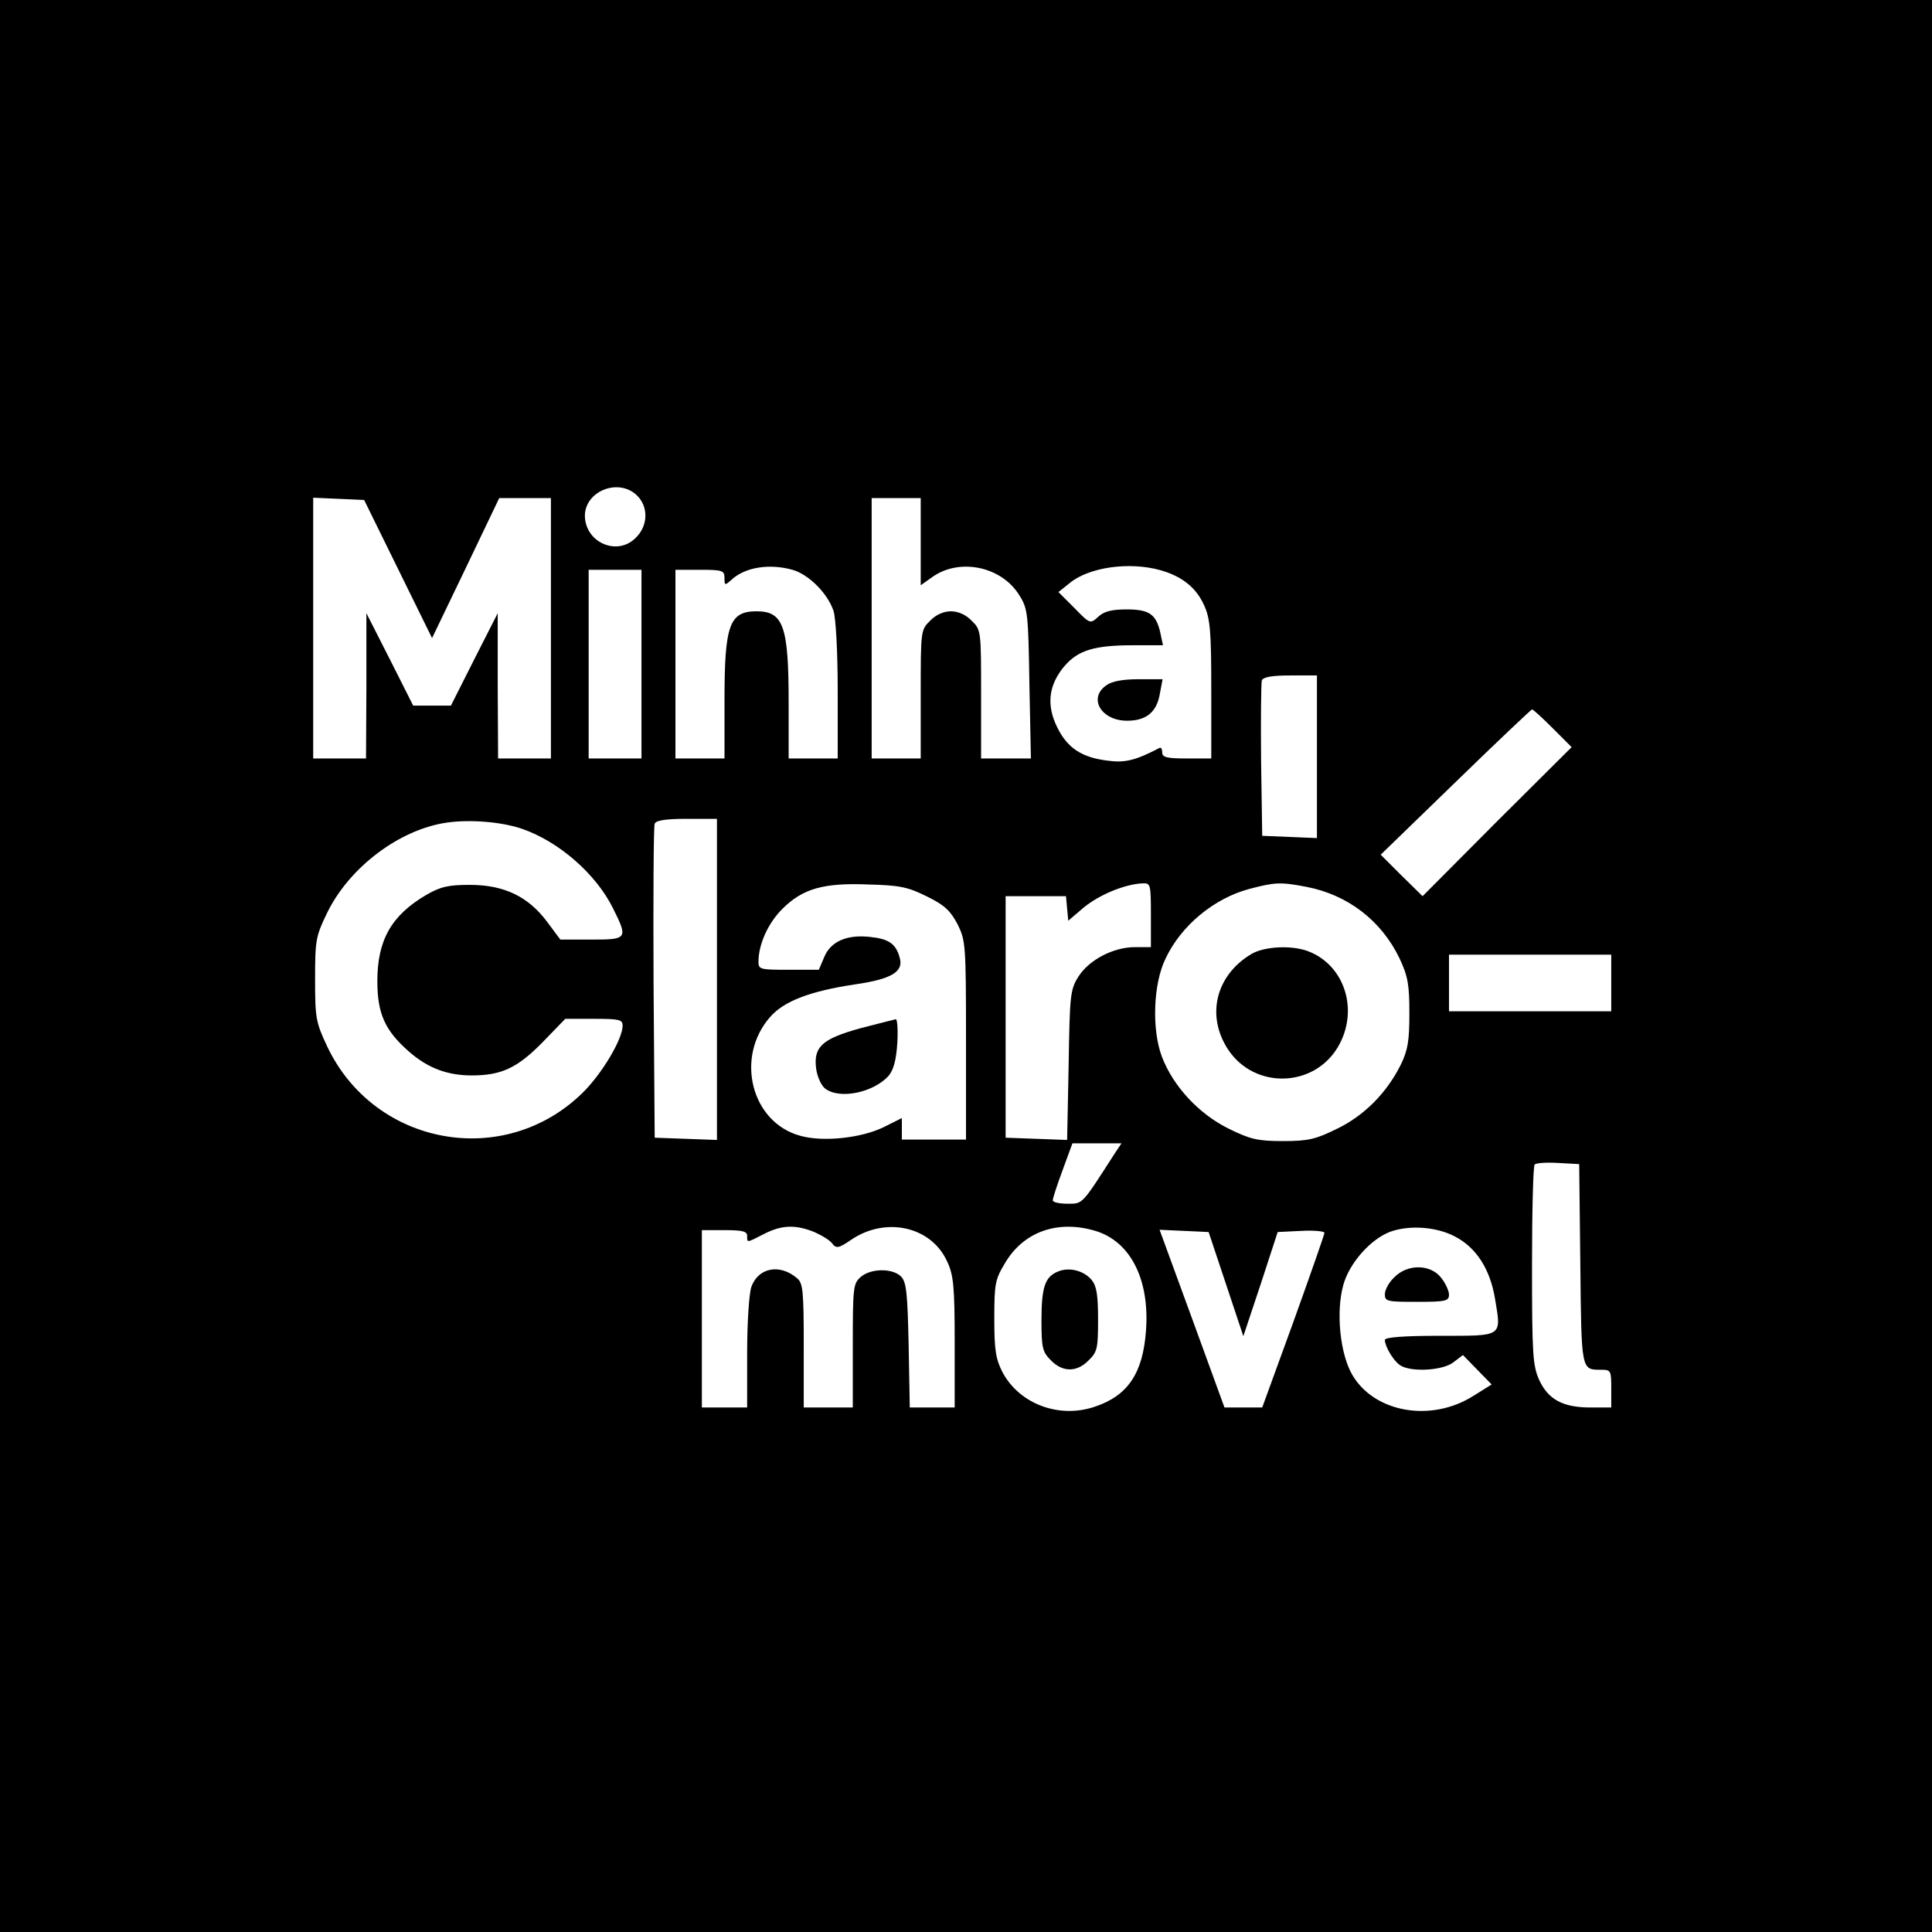 <?xml version="1.0" standalone="no"?>
<!DOCTYPE svg PUBLIC "-//W3C//DTD SVG 20010904//EN"
 "http://www.w3.org/TR/2001/REC-SVG-20010904/DTD/svg10.dtd">
<svg version="1.0" xmlns="http://www.w3.org/2000/svg"
 width="512pt" height="512pt" viewBox="0 0 512 512"
 preserveAspectRatio="xMidYMid meet">

<g transform="translate(0,512) scale(0.1,-0.1)"
fill="#000000" stroke="none">
<path d="M0 2560 l0 -2560 2560 0 2560 0 0 2560 0 2560 -2560 0 -2560 0 0
-2560z m1687 1248 c32 -30 31 -81 -2 -113 -49 -50 -134 -13 -135 58 0 65 88
101 137 55z m-632 -196 l90 -183 89 185 89 186 68 0 69 0 0 -345 0 -345 -70 0
-70 0 -1 193 0 192 -62 -122 -62 -123 -50 0 -50 0 -62 123 -62 122 0 -192 -1
-193 -70 0 -70 0 0 345 0 346 68 -3 67 -3 90 -183z m1385 72 l0 -115 31 22
c72 51 183 28 230 -48 23 -36 24 -49 27 -235 l4 -198 -66 0 -66 0 0 170 c0
168 0 171 -25 195 -15 16 -36 25 -55 25 -19 0 -40 -9 -55 -25 -25 -24 -25 -27
-25 -195 l0 -170 -65 0 -65 0 0 345 0 345 65 0 65 0 0 -116z m-340 -74 c43
-12 93 -62 109 -109 6 -20 11 -106 11 -212 l0 -179 -65 0 -65 0 0 148 c0 203
-14 242 -85 242 -72 0 -85 -36 -85 -236 l0 -154 -65 0 -65 0 0 250 0 250 65 0
c60 0 65 -2 65 -22 0 -20 1 -20 19 -4 36 33 100 43 161 26z m975 -1 c57 -16
95 -46 116 -93 16 -35 19 -67 19 -223 l0 -183 -65 0 c-53 0 -65 3 -65 16 0 9
-3 14 -7 12 -63 -33 -92 -40 -136 -34 -69 8 -108 33 -135 88 -30 60 -23 114
20 164 36 41 79 54 181 54 l79 0 -7 33 c-11 49 -29 62 -89 62 -39 0 -60 -5
-75 -19 -22 -20 -22 -20 -64 23 l-42 42 30 24 c51 42 158 57 240 34z m-1375
-249 l0 -250 -70 0 -70 0 0 250 0 250 70 0 70 0 0 -250z m1790 -245 l0 -216
-72 3 -73 3 -3 200 c-1 110 0 205 2 212 4 9 28 13 76 13 l70 0 0 -215z m625
75 l50 -50 -198 -197 -197 -198 -56 55 -55 55 198 192 c109 106 200 192 203
193 3 0 28 -23 55 -50z m-2730 -267 c97 -34 194 -119 239 -209 41 -82 39 -84
-57 -84 l-82 0 -35 47 c-50 67 -114 98 -205 98 -58 0 -78 -5 -116 -27 -92 -54
-129 -120 -129 -228 0 -86 20 -131 84 -187 49 -43 101 -63 166 -63 79 0 121
20 187 87 l61 63 76 0 c67 0 76 -2 76 -18 0 -36 -55 -128 -106 -178 -208 -204
-552 -141 -677 123 -30 64 -32 75 -32 178 0 104 2 114 32 176 59 121 192 221
317 239 62 9 147 2 201 -17z m515 -398 l0 -426 -82 3 -83 3 -3 410 c-1 225 0
416 3 422 3 9 30 13 85 13 l80 0 0 -425z m557 219 c47 -23 62 -38 81 -74 21
-43 22 -54 22 -307 l0 -263 -85 0 -85 0 0 28 0 29 -48 -24 c-59 -29 -161 -40
-221 -23 -130 35 -174 208 -80 315 37 42 105 68 223 86 99 14 132 34 120 72
-10 36 -29 49 -78 54 -62 7 -105 -12 -122 -54 l-14 -33 -80 0 c-75 0 -80 1
-80 21 0 46 25 102 63 140 54 54 109 70 229 65 83 -2 105 -7 155 -32z m593
-49 l0 -85 -42 0 c-58 0 -122 -34 -150 -78 -22 -35 -23 -49 -26 -235 l-4 -198
-81 3 -82 3 0 320 0 320 80 0 80 0 3 -33 3 -32 41 35 c40 33 108 62 156 64 21
1 22 -2 22 -84z m411 75 c111 -21 200 -90 248 -190 22 -47 26 -69 26 -145 0
-74 -4 -98 -23 -137 -37 -74 -96 -134 -168 -169 -57 -28 -76 -33 -144 -33 -68
0 -87 5 -144 33 -79 39 -147 112 -177 191 -27 72 -23 193 10 260 41 87 128
159 221 184 68 18 83 19 151 6z m809 -255 l0 -75 -215 0 -215 0 0 75 0 75 215
0 215 0 0 -75z m-1316 -452 c-88 -137 -84 -133 -125 -133 -22 0 -39 4 -39 9 0
6 12 42 26 80 l26 71 65 0 65 0 -18 -27z m1234 -293 c3 -283 2 -280 55 -280
26 0 27 -2 27 -50 l0 -50 -55 0 c-73 0 -112 21 -136 73 -17 38 -19 68 -19 303
0 143 3 264 7 268 4 4 32 6 63 4 l55 -3 3 -265z m-2030 85 c20 -9 42 -22 48
-31 10 -13 17 -12 49 10 92 63 213 36 255 -57 17 -36 20 -66 20 -214 l0 -173
-59 0 -60 0 -3 165 c-3 140 -6 167 -20 182 -23 23 -82 22 -108 -2 -19 -17 -20
-29 -20 -182 l0 -163 -65 0 -65 0 0 163 c0 144 -2 166 -17 179 -46 40 -104 29
-122 -23 -6 -18 -11 -95 -11 -175 l0 -144 -60 0 -60 0 0 235 0 235 60 0 c47 0
60 -3 60 -15 0 -19 -2 -19 45 5 47 24 83 25 133 5z m745 3 c93 -28 144 -129
134 -264 -8 -113 -48 -173 -136 -202 -94 -32 -199 7 -244 91 -18 35 -22 58
-22 142 0 92 2 104 28 147 49 84 140 116 240 86z m953 -15 c56 -29 93 -86 106
-165 17 -102 22 -98 -147 -98 -96 0 -145 -4 -145 -11 0 -16 21 -53 39 -66 26
-20 114 -16 143 7 l25 19 38 -39 38 -39 -48 -30 c-112 -71 -262 -45 -321 55
-33 56 -44 168 -24 239 16 58 73 122 125 141 51 18 122 13 171 -13z m-607
-126 l46 -138 46 138 45 138 62 3 c34 2 62 -1 62 -5 0 -4 -37 -110 -82 -235
l-83 -228 -50 0 -50 0 -86 236 -86 235 65 -3 65 -3 46 -138z"/>
<path d="M2932 3304 c-49 -34 -14 -94 55 -94 51 0 79 23 87 73 l7 37 -63 0
c-41 0 -71 -5 -86 -16z"/>
<path d="M2280 2395 c-101 -28 -125 -49 -117 -108 3 -21 14 -45 24 -52 38 -29
127 -11 168 34 13 16 20 41 23 87 2 35 0 63 -4 63 -5 -1 -47 -12 -94 -24z"/>
<path d="M3315 2591 c-94 -57 -119 -164 -60 -253 70 -105 227 -101 291 8 56
96 18 216 -79 253 -44 17 -118 13 -152 -8z"/>
<path d="M2803 1750 c-34 -14 -43 -42 -43 -130 0 -73 3 -83 25 -105 31 -32 69
-32 100 0 23 22 25 32 25 108 0 66 -4 89 -17 105 -21 25 -60 35 -90 22z"/>
<path d="M3695 1735 c-14 -13 -25 -33 -25 -45 0 -19 6 -20 85 -20 76 0 85 2
85 19 0 10 -9 30 -21 45 -28 36 -89 37 -124 1z"/>
</g>
</svg>
